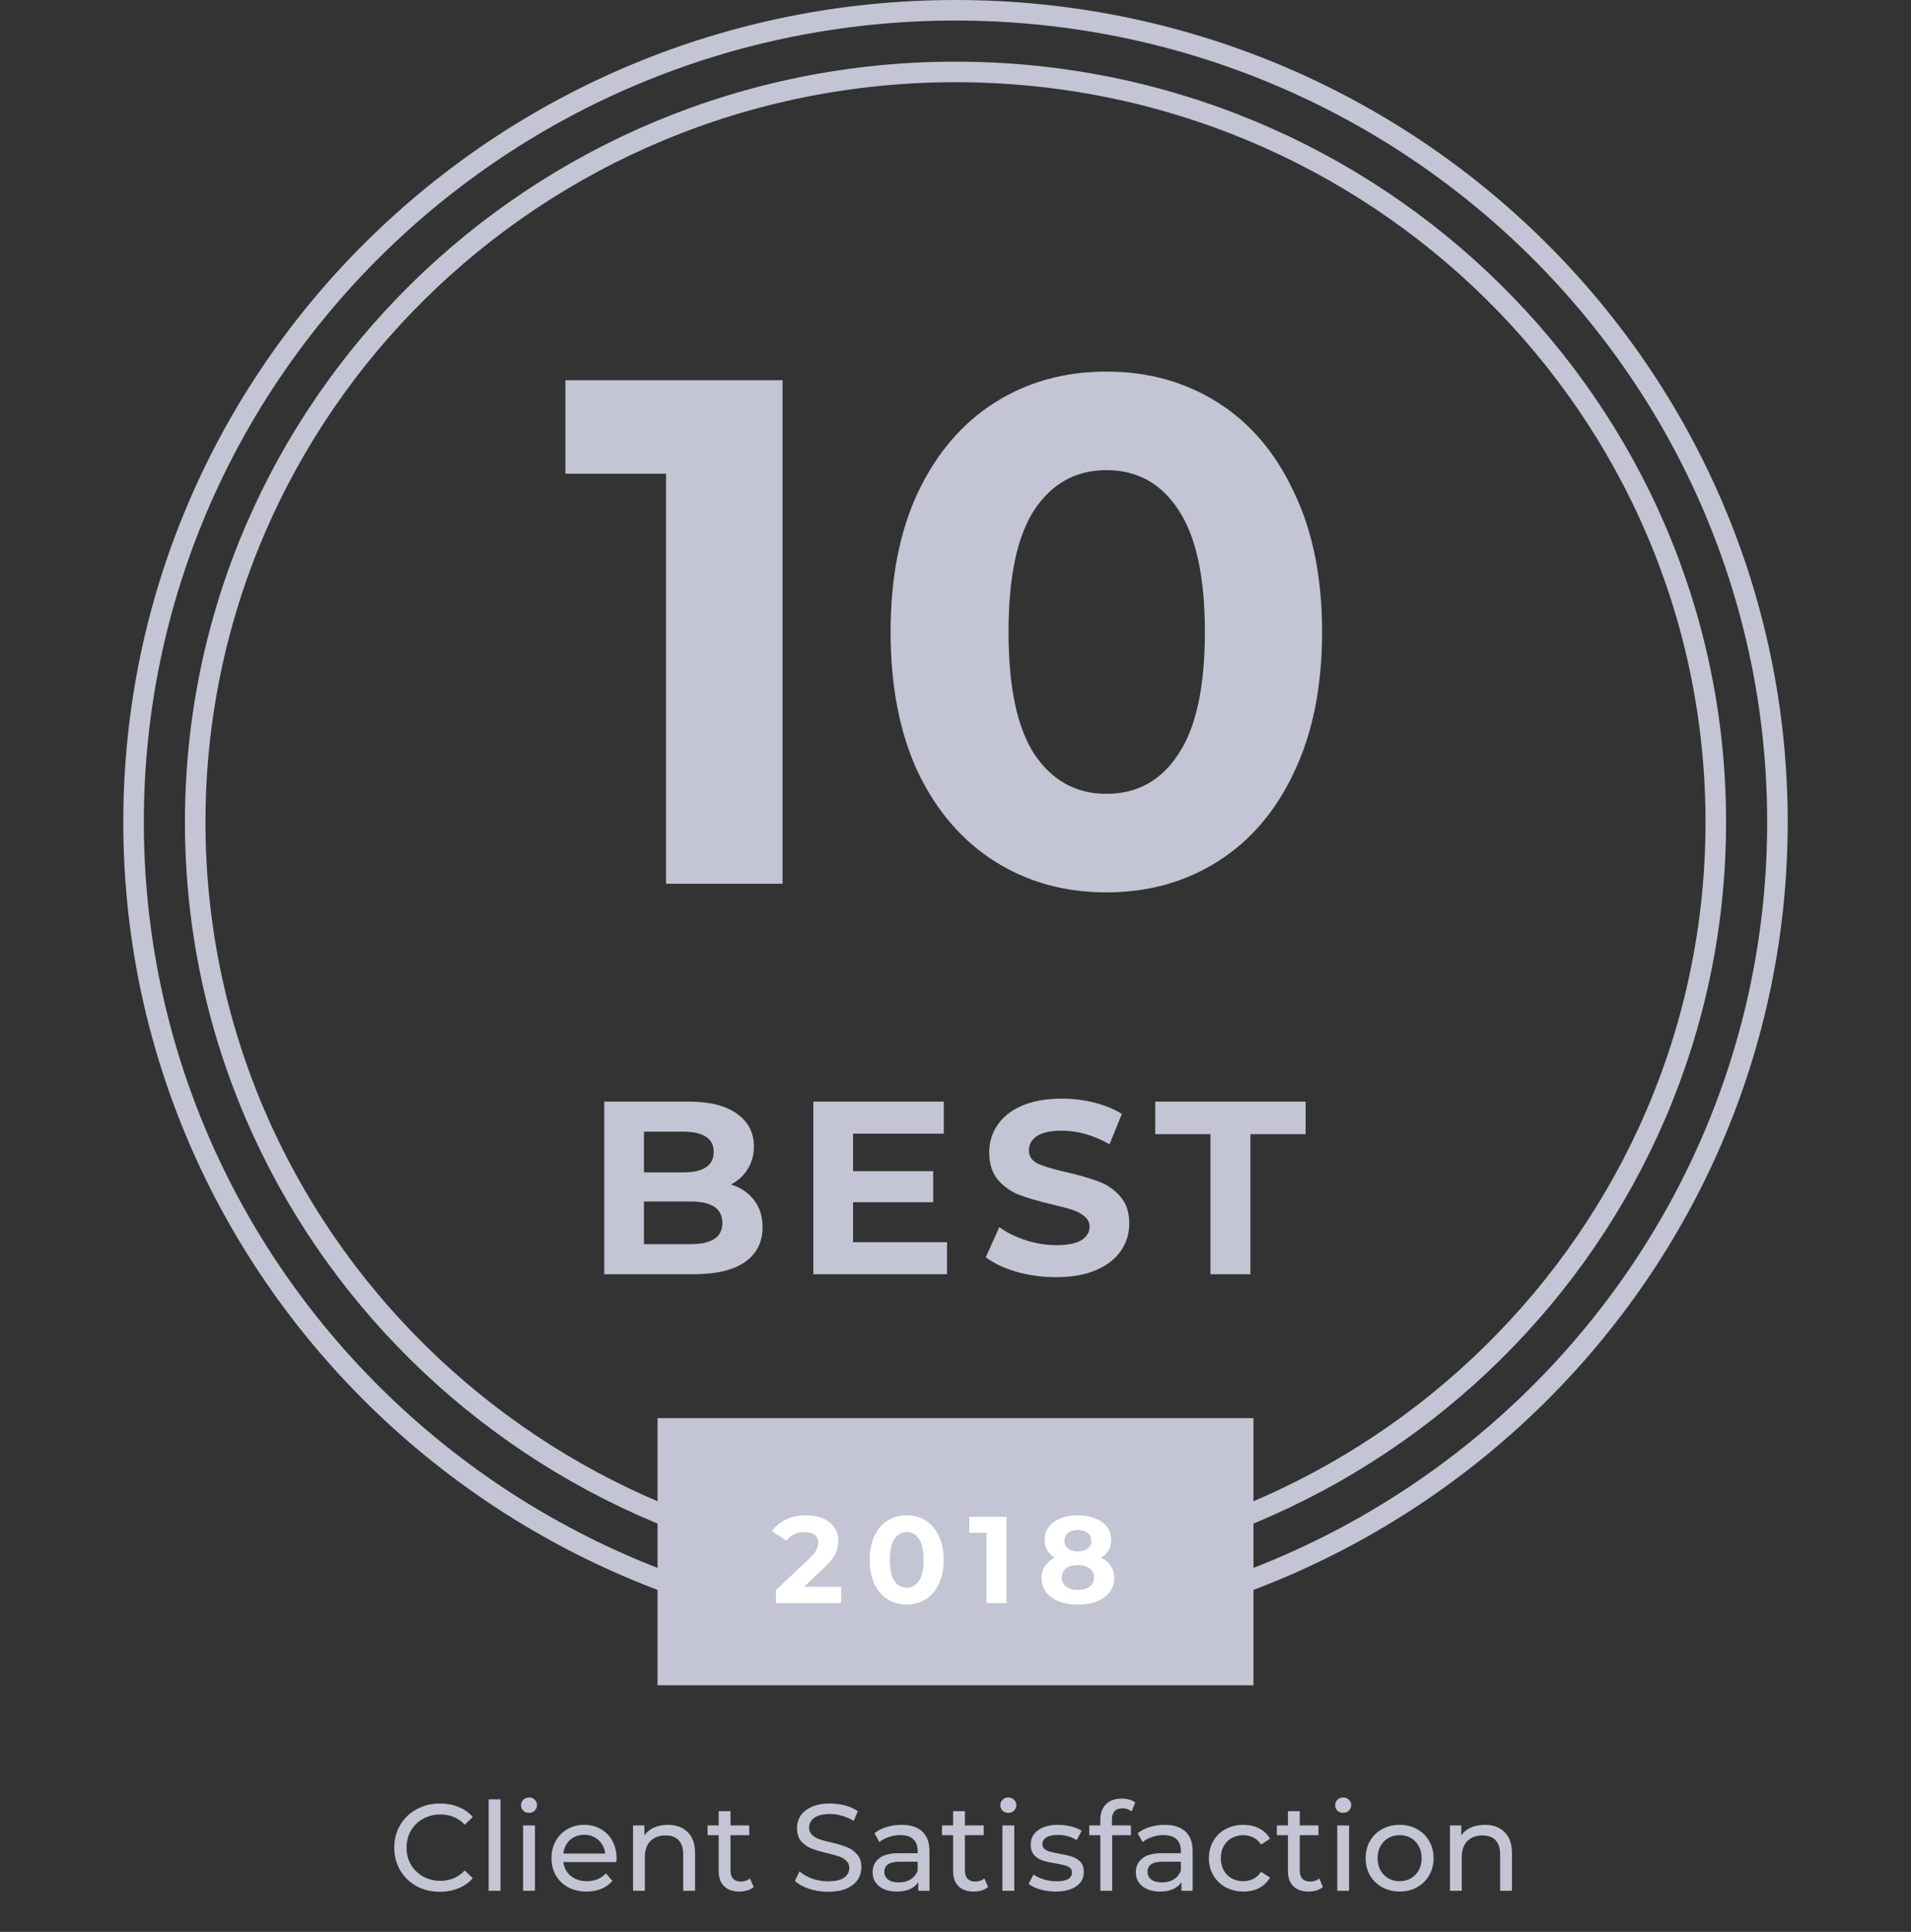 <svg width="93" height="94" viewBox="0 0 93 94" fill="none" xmlns="http://www.w3.org/2000/svg">
<rect x="0" y="0" width="93" height="94" fill="#333333" stroke="none"/>
<path d="M38.084 18.5V43H32.414V23.05H27.515V18.5H38.084ZM53.841 43.42C51.811 43.42 50.002 42.918 48.416 41.915C46.829 40.912 45.581 39.465 44.671 37.575C43.784 35.662 43.341 33.387 43.341 30.75C43.341 28.113 43.784 25.85 44.671 23.96C45.581 22.047 46.829 20.588 48.416 19.585C50.002 18.582 51.811 18.08 53.841 18.08C55.871 18.08 57.679 18.582 59.266 19.585C60.852 20.588 62.089 22.047 62.976 23.96C63.886 25.85 64.341 28.113 64.341 30.75C64.341 33.387 63.886 35.662 62.976 37.575C62.089 39.465 60.852 40.912 59.266 41.915C57.679 42.918 55.871 43.42 53.841 43.42ZM53.841 38.625C55.334 38.625 56.501 37.983 57.341 36.7C58.204 35.417 58.636 33.433 58.636 30.75C58.636 28.067 58.204 26.083 57.341 24.8C56.501 23.517 55.334 22.875 53.841 22.875C52.371 22.875 51.204 23.517 50.341 24.8C49.501 26.083 49.081 28.067 49.081 30.75C49.081 33.433 49.501 35.417 50.341 36.7C51.204 37.983 52.371 38.625 53.841 38.625Z" fill="#C3C4D4"/>
<path d="M86.5 40C86.5 61.809 68.597 79.5 46.5 79.5C24.403 79.5 6.5 61.809 6.5 40C6.5 18.191 24.403 0.5 46.5 0.5C68.597 0.5 86.5 18.191 86.5 40Z" stroke="#C3C4D4"/>
<path d="M83.5 40C83.5 60.152 66.941 76.5 46.5 76.5C26.059 76.5 9.5 60.152 9.5 40C9.5 19.848 26.059 3.5 46.5 3.5C66.941 3.5 83.5 19.848 83.5 40Z" stroke="#C3C4D4"/>
<path d="M35.574 57.632C36.054 57.784 36.43 58.04 36.702 58.4C36.974 58.752 37.11 59.188 37.11 59.708C37.11 60.444 36.822 61.012 36.246 61.412C35.678 61.804 34.846 62 33.75 62H29.406V53.6H33.51C34.534 53.6 35.318 53.796 35.862 54.188C36.414 54.58 36.69 55.112 36.69 55.784C36.69 56.192 36.59 56.556 36.39 56.876C36.198 57.196 35.926 57.448 35.574 57.632ZM31.338 55.064V57.044H33.27C33.75 57.044 34.114 56.96 34.362 56.792C34.61 56.624 34.734 56.376 34.734 56.048C34.734 55.72 34.61 55.476 34.362 55.316C34.114 55.148 33.75 55.064 33.27 55.064H31.338ZM33.606 60.536C34.118 60.536 34.502 60.452 34.758 60.284C35.022 60.116 35.154 59.856 35.154 59.504C35.154 58.808 34.638 58.46 33.606 58.46H31.338V60.536H33.606ZM46.086 60.44V62H39.582V53.6H45.93V55.16H41.514V56.984H45.414V58.496H41.514V60.44H46.086ZM51.393 62.144C50.729 62.144 50.085 62.056 49.461 61.88C48.845 61.696 48.349 61.46 47.973 61.172L48.633 59.708C48.993 59.972 49.421 60.184 49.917 60.344C50.413 60.504 50.909 60.584 51.405 60.584C51.957 60.584 52.365 60.504 52.629 60.344C52.893 60.176 53.025 59.956 53.025 59.684C53.025 59.484 52.945 59.32 52.785 59.192C52.633 59.056 52.433 58.948 52.185 58.868C51.945 58.788 51.617 58.7 51.201 58.604C50.561 58.452 50.037 58.3 49.629 58.148C49.221 57.996 48.869 57.752 48.573 57.416C48.285 57.08 48.141 56.632 48.141 56.072C48.141 55.584 48.273 55.144 48.537 54.752C48.801 54.352 49.197 54.036 49.725 53.804C50.261 53.572 50.913 53.456 51.681 53.456C52.217 53.456 52.741 53.52 53.253 53.648C53.765 53.776 54.213 53.96 54.597 54.2L53.997 55.676C53.221 55.236 52.445 55.016 51.669 55.016C51.125 55.016 50.721 55.104 50.457 55.28C50.201 55.456 50.073 55.688 50.073 55.976C50.073 56.264 50.221 56.48 50.517 56.624C50.821 56.76 51.281 56.896 51.897 57.032C52.537 57.184 53.061 57.336 53.469 57.488C53.877 57.64 54.225 57.88 54.513 58.208C54.809 58.536 54.957 58.98 54.957 59.54C54.957 60.02 54.821 60.46 54.549 60.86C54.285 61.252 53.885 61.564 53.349 61.796C52.813 62.028 52.161 62.144 51.393 62.144ZM58.908 55.184H56.22V53.6H63.54V55.184H60.852V62H58.908V55.184Z" fill="#C3C4D4"/>
<path d="M21.407 92.048C20.987 92.048 20.607 91.956 20.267 91.772C19.931 91.584 19.667 91.328 19.475 91.004C19.283 90.676 19.187 90.308 19.187 89.9C19.187 89.492 19.283 89.126 19.475 88.802C19.667 88.474 19.933 88.218 20.273 88.034C20.613 87.846 20.993 87.752 21.413 87.752C21.741 87.752 22.041 87.808 22.313 87.92C22.585 88.028 22.817 88.19 23.009 88.406L22.619 88.784C22.303 88.452 21.909 88.286 21.437 88.286C21.125 88.286 20.843 88.356 20.591 88.496C20.339 88.636 20.141 88.83 19.997 89.078C19.857 89.322 19.787 89.596 19.787 89.9C19.787 90.204 19.857 90.48 19.997 90.728C20.141 90.972 20.339 91.164 20.591 91.304C20.843 91.444 21.125 91.514 21.437 91.514C21.905 91.514 22.299 91.346 22.619 91.01L23.009 91.388C22.817 91.604 22.583 91.768 22.307 91.88C22.035 91.992 21.735 92.048 21.407 92.048ZM23.781 87.548H24.357V92H23.781V87.548ZM25.457 88.82H26.033V92H25.457V88.82ZM25.745 88.208C25.633 88.208 25.539 88.172 25.463 88.1C25.391 88.028 25.355 87.94 25.355 87.836C25.355 87.732 25.391 87.644 25.463 87.572C25.539 87.496 25.633 87.458 25.745 87.458C25.857 87.458 25.949 87.494 26.021 87.566C26.097 87.634 26.135 87.72 26.135 87.824C26.135 87.932 26.097 88.024 26.021 88.1C25.949 88.172 25.857 88.208 25.745 88.208ZM30.007 90.428C30.007 90.472 30.003 90.53 29.995 90.602H27.415C27.451 90.882 27.573 91.108 27.781 91.28C27.993 91.448 28.255 91.532 28.567 91.532C28.947 91.532 29.253 91.404 29.485 91.148L29.803 91.52C29.659 91.688 29.479 91.816 29.263 91.904C29.051 91.992 28.813 92.036 28.549 92.036C28.213 92.036 27.915 91.968 27.655 91.832C27.395 91.692 27.193 91.498 27.049 91.25C26.909 91.002 26.839 90.722 26.839 90.41C26.839 90.102 26.907 89.824 27.043 89.576C27.183 89.328 27.373 89.136 27.613 89C27.857 88.86 28.131 88.79 28.435 88.79C28.739 88.79 29.009 88.86 29.245 89C29.485 89.136 29.671 89.328 29.803 89.576C29.939 89.824 30.007 90.108 30.007 90.428ZM28.435 89.276C28.159 89.276 27.927 89.36 27.739 89.528C27.555 89.696 27.447 89.916 27.415 90.188H29.455C29.423 89.92 29.313 89.702 29.125 89.534C28.941 89.362 28.711 89.276 28.435 89.276ZM32.505 88.79C32.909 88.79 33.229 88.908 33.465 89.144C33.705 89.376 33.825 89.718 33.825 90.17V92H33.249V90.236C33.249 89.928 33.175 89.696 33.027 89.54C32.879 89.384 32.667 89.306 32.391 89.306C32.079 89.306 31.833 89.398 31.653 89.582C31.473 89.762 31.383 90.022 31.383 90.362V92H30.807V88.82H31.359V89.3C31.475 89.136 31.631 89.01 31.827 88.922C32.027 88.834 32.253 88.79 32.505 88.79ZM36.679 91.814C36.595 91.886 36.491 91.942 36.367 91.982C36.243 92.018 36.115 92.036 35.983 92.036C35.663 92.036 35.415 91.95 35.239 91.778C35.063 91.606 34.975 91.36 34.975 91.04V89.294H34.435V88.82H34.975V88.124H35.551V88.82H36.463V89.294H35.551V91.016C35.551 91.188 35.593 91.32 35.677 91.412C35.765 91.504 35.889 91.55 36.049 91.55C36.225 91.55 36.375 91.5 36.499 91.4L36.679 91.814ZM40.294 92.048C39.978 92.048 39.672 92 39.376 91.904C39.084 91.804 38.854 91.676 38.686 91.52L38.908 91.052C39.068 91.196 39.272 91.314 39.52 91.406C39.772 91.494 40.03 91.538 40.294 91.538C40.642 91.538 40.902 91.48 41.074 91.364C41.246 91.244 41.332 91.086 41.332 90.89C41.332 90.746 41.284 90.63 41.188 90.542C41.096 90.45 40.98 90.38 40.84 90.332C40.704 90.284 40.51 90.23 40.258 90.17C39.942 90.094 39.686 90.018 39.49 89.942C39.298 89.866 39.132 89.75 38.992 89.594C38.856 89.434 38.788 89.22 38.788 88.952C38.788 88.728 38.846 88.526 38.962 88.346C39.082 88.166 39.262 88.022 39.502 87.914C39.742 87.806 40.04 87.752 40.396 87.752C40.644 87.752 40.888 87.784 41.128 87.848C41.368 87.912 41.574 88.004 41.746 88.124L41.548 88.604C41.372 88.492 41.184 88.408 40.984 88.352C40.784 88.292 40.588 88.262 40.396 88.262C40.056 88.262 39.8 88.324 39.628 88.448C39.46 88.572 39.376 88.732 39.376 88.928C39.376 89.072 39.424 89.19 39.52 89.282C39.616 89.37 39.734 89.44 39.874 89.492C40.018 89.54 40.212 89.592 40.456 89.648C40.772 89.724 41.026 89.8 41.218 89.876C41.41 89.952 41.574 90.068 41.71 90.224C41.85 90.38 41.92 90.59 41.92 90.854C41.92 91.074 41.86 91.276 41.74 91.46C41.62 91.64 41.438 91.784 41.194 91.892C40.95 91.996 40.65 92.048 40.294 92.048ZM43.871 88.79C44.311 88.79 44.647 88.898 44.879 89.114C45.115 89.33 45.233 89.652 45.233 90.08V92H44.687V91.58C44.591 91.728 44.453 91.842 44.273 91.922C44.097 91.998 43.887 92.036 43.643 92.036C43.287 92.036 43.001 91.95 42.785 91.778C42.573 91.606 42.467 91.38 42.467 91.1C42.467 90.82 42.569 90.596 42.773 90.428C42.977 90.256 43.301 90.17 43.745 90.17H44.657V90.056C44.657 89.808 44.585 89.618 44.441 89.486C44.297 89.354 44.085 89.288 43.805 89.288C43.617 89.288 43.433 89.32 43.253 89.384C43.073 89.444 42.921 89.526 42.797 89.63L42.557 89.198C42.721 89.066 42.917 88.966 43.145 88.898C43.373 88.826 43.615 88.79 43.871 88.79ZM43.739 91.592C43.959 91.592 44.149 91.544 44.309 91.448C44.469 91.348 44.585 91.208 44.657 91.028V90.584H43.769C43.281 90.584 43.037 90.748 43.037 91.076C43.037 91.236 43.099 91.362 43.223 91.454C43.347 91.546 43.519 91.592 43.739 91.592ZM48.087 91.814C48.003 91.886 47.899 91.942 47.775 91.982C47.651 92.018 47.523 92.036 47.391 92.036C47.071 92.036 46.823 91.95 46.647 91.778C46.471 91.606 46.383 91.36 46.383 91.04V89.294H45.843V88.82H46.383V88.124H46.959V88.82H47.871V89.294H46.959V91.016C46.959 91.188 47.001 91.32 47.085 91.412C47.173 91.504 47.297 91.55 47.457 91.55C47.633 91.55 47.783 91.5 47.907 91.4L48.087 91.814ZM48.783 88.82H49.359V92H48.783V88.82ZM49.071 88.208C48.959 88.208 48.865 88.172 48.789 88.1C48.717 88.028 48.681 87.94 48.681 87.836C48.681 87.732 48.717 87.644 48.789 87.572C48.865 87.496 48.959 87.458 49.071 87.458C49.183 87.458 49.275 87.494 49.347 87.566C49.423 87.634 49.461 87.72 49.461 87.824C49.461 87.932 49.423 88.024 49.347 88.1C49.275 88.172 49.183 88.208 49.071 88.208ZM51.371 92.036C51.111 92.036 50.861 92.002 50.621 91.934C50.381 91.862 50.193 91.772 50.057 91.664L50.297 91.208C50.437 91.308 50.607 91.388 50.807 91.448C51.007 91.508 51.209 91.538 51.413 91.538C51.917 91.538 52.169 91.394 52.169 91.106C52.169 91.01 52.135 90.934 52.067 90.878C51.999 90.822 51.913 90.782 51.809 90.758C51.709 90.73 51.565 90.7 51.377 90.668C51.121 90.628 50.911 90.582 50.747 90.53C50.587 90.478 50.449 90.39 50.333 90.266C50.217 90.142 50.159 89.968 50.159 89.744C50.159 89.456 50.279 89.226 50.519 89.054C50.759 88.878 51.081 88.79 51.485 88.79C51.697 88.79 51.909 88.816 52.121 88.868C52.333 88.92 52.507 88.99 52.643 89.078L52.397 89.534C52.137 89.366 51.831 89.282 51.479 89.282C51.235 89.282 51.049 89.322 50.921 89.402C50.793 89.482 50.729 89.588 50.729 89.72C50.729 89.824 50.765 89.906 50.837 89.966C50.909 90.026 50.997 90.07 51.101 90.098C51.209 90.126 51.359 90.158 51.551 90.194C51.807 90.238 52.013 90.286 52.169 90.338C52.329 90.386 52.465 90.47 52.577 90.59C52.689 90.71 52.745 90.878 52.745 91.094C52.745 91.382 52.621 91.612 52.373 91.784C52.129 91.952 51.795 92.036 51.371 92.036ZM54.629 87.986C54.285 87.986 54.113 88.172 54.113 88.544V88.82H55.037V89.294H54.125V92H53.549V89.294H53.009V88.82H53.549V88.538C53.549 88.222 53.641 87.972 53.825 87.788C54.009 87.604 54.267 87.512 54.599 87.512C54.727 87.512 54.847 87.528 54.959 87.56C55.071 87.592 55.167 87.638 55.247 87.698L55.073 88.136C54.941 88.036 54.793 87.986 54.629 87.986ZM56.68 88.79C57.12 88.79 57.456 88.898 57.688 89.114C57.924 89.33 58.042 89.652 58.042 90.08V92H57.496V91.58C57.4 91.728 57.262 91.842 57.082 91.922C56.906 91.998 56.696 92.036 56.452 92.036C56.096 92.036 55.81 91.95 55.594 91.778C55.382 91.606 55.276 91.38 55.276 91.1C55.276 90.82 55.378 90.596 55.582 90.428C55.786 90.256 56.11 90.17 56.554 90.17H57.466V90.056C57.466 89.808 57.394 89.618 57.25 89.486C57.106 89.354 56.894 89.288 56.614 89.288C56.426 89.288 56.242 89.32 56.062 89.384C55.882 89.444 55.73 89.526 55.606 89.63L55.366 89.198C55.53 89.066 55.726 88.966 55.954 88.898C56.182 88.826 56.424 88.79 56.68 88.79ZM56.548 91.592C56.768 91.592 56.958 91.544 57.118 91.448C57.278 91.348 57.394 91.208 57.466 91.028V90.584H56.578C56.09 90.584 55.846 90.748 55.846 91.076C55.846 91.236 55.908 91.362 56.032 91.454C56.156 91.546 56.328 91.592 56.548 91.592ZM60.511 92.036C60.187 92.036 59.897 91.966 59.641 91.826C59.389 91.686 59.191 91.494 59.047 91.25C58.903 91.002 58.831 90.722 58.831 90.41C58.831 90.098 58.903 89.82 59.047 89.576C59.191 89.328 59.389 89.136 59.641 89C59.897 88.86 60.187 88.79 60.511 88.79C60.799 88.79 61.055 88.848 61.279 88.964C61.507 89.08 61.683 89.248 61.807 89.468L61.369 89.75C61.269 89.598 61.145 89.484 60.997 89.408C60.849 89.332 60.685 89.294 60.505 89.294C60.297 89.294 60.109 89.34 59.941 89.432C59.777 89.524 59.647 89.656 59.551 89.828C59.459 89.996 59.413 90.19 59.413 90.41C59.413 90.634 59.459 90.832 59.551 91.004C59.647 91.172 59.777 91.302 59.941 91.394C60.109 91.486 60.297 91.532 60.505 91.532C60.685 91.532 60.849 91.494 60.997 91.418C61.145 91.342 61.269 91.228 61.369 91.076L61.807 91.352C61.683 91.572 61.507 91.742 61.279 91.862C61.055 91.978 60.799 92.036 60.511 92.036ZM64.382 91.814C64.298 91.886 64.194 91.942 64.07 91.982C63.946 92.018 63.818 92.036 63.686 92.036C63.366 92.036 63.118 91.95 62.942 91.778C62.766 91.606 62.678 91.36 62.678 91.04V89.294H62.138V88.82H62.678V88.124H63.254V88.82H64.166V89.294H63.254V91.016C63.254 91.188 63.296 91.32 63.38 91.412C63.468 91.504 63.592 91.55 63.752 91.55C63.928 91.55 64.078 91.5 64.202 91.4L64.382 91.814ZM65.078 88.82H65.654V92H65.078V88.82ZM65.366 88.208C65.254 88.208 65.16 88.172 65.084 88.1C65.012 88.028 64.976 87.94 64.976 87.836C64.976 87.732 65.012 87.644 65.084 87.572C65.16 87.496 65.254 87.458 65.366 87.458C65.478 87.458 65.57 87.494 65.642 87.566C65.718 87.634 65.756 87.72 65.756 87.824C65.756 87.932 65.718 88.024 65.642 88.1C65.57 88.172 65.478 88.208 65.366 88.208ZM68.116 92.036C67.8 92.036 67.516 91.966 67.264 91.826C67.012 91.686 66.814 91.494 66.67 91.25C66.53 91.002 66.46 90.722 66.46 90.41C66.46 90.098 66.53 89.82 66.67 89.576C66.814 89.328 67.012 89.136 67.264 89C67.516 88.86 67.8 88.79 68.116 88.79C68.432 88.79 68.714 88.86 68.962 89C69.214 89.136 69.41 89.328 69.55 89.576C69.694 89.82 69.766 90.098 69.766 90.41C69.766 90.722 69.694 91.002 69.55 91.25C69.41 91.494 69.214 91.686 68.962 91.826C68.714 91.966 68.432 92.036 68.116 92.036ZM68.116 91.532C68.32 91.532 68.502 91.486 68.662 91.394C68.826 91.298 68.954 91.166 69.046 90.998C69.138 90.826 69.184 90.63 69.184 90.41C69.184 90.19 69.138 89.996 69.046 89.828C68.954 89.656 68.826 89.524 68.662 89.432C68.502 89.34 68.32 89.294 68.116 89.294C67.912 89.294 67.728 89.34 67.564 89.432C67.404 89.524 67.276 89.656 67.18 89.828C67.088 89.996 67.042 90.19 67.042 90.41C67.042 90.63 67.088 90.826 67.18 90.998C67.276 91.166 67.404 91.298 67.564 91.394C67.728 91.486 67.912 91.532 68.116 91.532ZM72.261 88.79C72.665 88.79 72.985 88.908 73.221 89.144C73.461 89.376 73.581 89.718 73.581 90.17V92H73.005V90.236C73.005 89.928 72.931 89.696 72.783 89.54C72.635 89.384 72.423 89.306 72.147 89.306C71.835 89.306 71.589 89.398 71.409 89.582C71.229 89.762 71.139 90.022 71.139 90.362V92H70.563V88.82H71.115V89.3C71.231 89.136 71.387 89.01 71.583 88.922C71.783 88.834 72.009 88.79 72.261 88.79Z" fill="#C3C4D4"/>
<rect x="32" y="69" width="29" height="13" fill="#C3C4D4"/>
<path d="M40.934 77.208V78H37.761V77.37L39.38 75.84C39.553 75.676 39.669 75.536 39.728 75.42C39.788 75.3 39.819 75.182 39.819 75.066C39.819 74.898 39.761 74.77 39.645 74.682C39.532 74.59 39.367 74.544 39.147 74.544C38.962 74.544 38.797 74.58 38.648 74.652C38.501 74.72 38.377 74.824 38.276 74.964L37.569 74.508C37.733 74.264 37.959 74.074 38.246 73.938C38.535 73.798 38.864 73.728 39.236 73.728C39.548 73.728 39.821 73.78 40.053 73.884C40.288 73.984 40.471 74.128 40.599 74.316C40.73 74.5 40.797 74.718 40.797 74.97C40.797 75.198 40.748 75.412 40.653 75.612C40.556 75.812 40.37 76.04 40.094 76.296L39.129 77.208H40.934ZM44.124 78.072C43.776 78.072 43.466 77.986 43.194 77.814C42.922 77.642 42.708 77.394 42.552 77.07C42.4 76.742 42.324 76.352 42.324 75.9C42.324 75.448 42.4 75.06 42.552 74.736C42.708 74.408 42.922 74.158 43.194 73.986C43.466 73.814 43.776 73.728 44.124 73.728C44.472 73.728 44.782 73.814 45.054 73.986C45.326 74.158 45.538 74.408 45.69 74.736C45.846 75.06 45.924 75.448 45.924 75.9C45.924 76.352 45.846 76.742 45.69 77.07C45.538 77.394 45.326 77.642 45.054 77.814C44.782 77.986 44.472 78.072 44.124 78.072ZM44.124 77.25C44.38 77.25 44.58 77.14 44.724 76.92C44.872 76.7 44.946 76.36 44.946 75.9C44.946 75.44 44.872 75.1 44.724 74.88C44.58 74.66 44.38 74.55 44.124 74.55C43.872 74.55 43.672 74.66 43.524 74.88C43.38 75.1 43.308 75.44 43.308 75.9C43.308 76.36 43.38 76.7 43.524 76.92C43.672 77.14 43.872 77.25 44.124 77.25ZM48.981 73.8V78H48.009V74.58H47.169V73.8H48.981ZM53.585 75.792C53.793 75.896 53.951 76.032 54.059 76.2C54.171 76.368 54.227 76.562 54.227 76.782C54.227 77.042 54.153 77.27 54.005 77.466C53.857 77.658 53.649 77.808 53.381 77.916C53.113 78.02 52.803 78.072 52.451 78.072C52.099 78.072 51.789 78.02 51.521 77.916C51.257 77.808 51.051 77.658 50.903 77.466C50.759 77.27 50.687 77.042 50.687 76.782C50.687 76.562 50.741 76.368 50.849 76.2C50.961 76.032 51.119 75.896 51.323 75.792C51.167 75.696 51.047 75.576 50.963 75.432C50.879 75.284 50.837 75.116 50.837 74.928C50.837 74.684 50.905 74.472 51.041 74.292C51.177 74.112 51.367 73.974 51.611 73.878C51.855 73.778 52.135 73.728 52.451 73.728C52.771 73.728 53.053 73.778 53.297 73.878C53.545 73.974 53.737 74.112 53.873 74.292C54.009 74.472 54.077 74.684 54.077 74.928C54.077 75.116 54.035 75.284 53.951 75.432C53.867 75.576 53.745 75.696 53.585 75.792ZM52.451 74.442C52.255 74.442 52.097 74.49 51.977 74.586C51.861 74.678 51.803 74.806 51.803 74.97C51.803 75.13 51.861 75.256 51.977 75.348C52.093 75.44 52.251 75.486 52.451 75.486C52.651 75.486 52.811 75.44 52.931 75.348C53.051 75.256 53.111 75.13 53.111 74.97C53.111 74.806 53.051 74.678 52.931 74.586C52.811 74.49 52.651 74.442 52.451 74.442ZM52.451 77.358C52.695 77.358 52.887 77.304 53.027 77.196C53.171 77.084 53.243 76.936 53.243 76.752C53.243 76.568 53.171 76.422 53.027 76.314C52.887 76.206 52.695 76.152 52.451 76.152C52.211 76.152 52.021 76.206 51.881 76.314C51.741 76.422 51.671 76.568 51.671 76.752C51.671 76.94 51.741 77.088 51.881 77.196C52.021 77.304 52.211 77.358 52.451 77.358Z" fill="white"/>
</svg>
